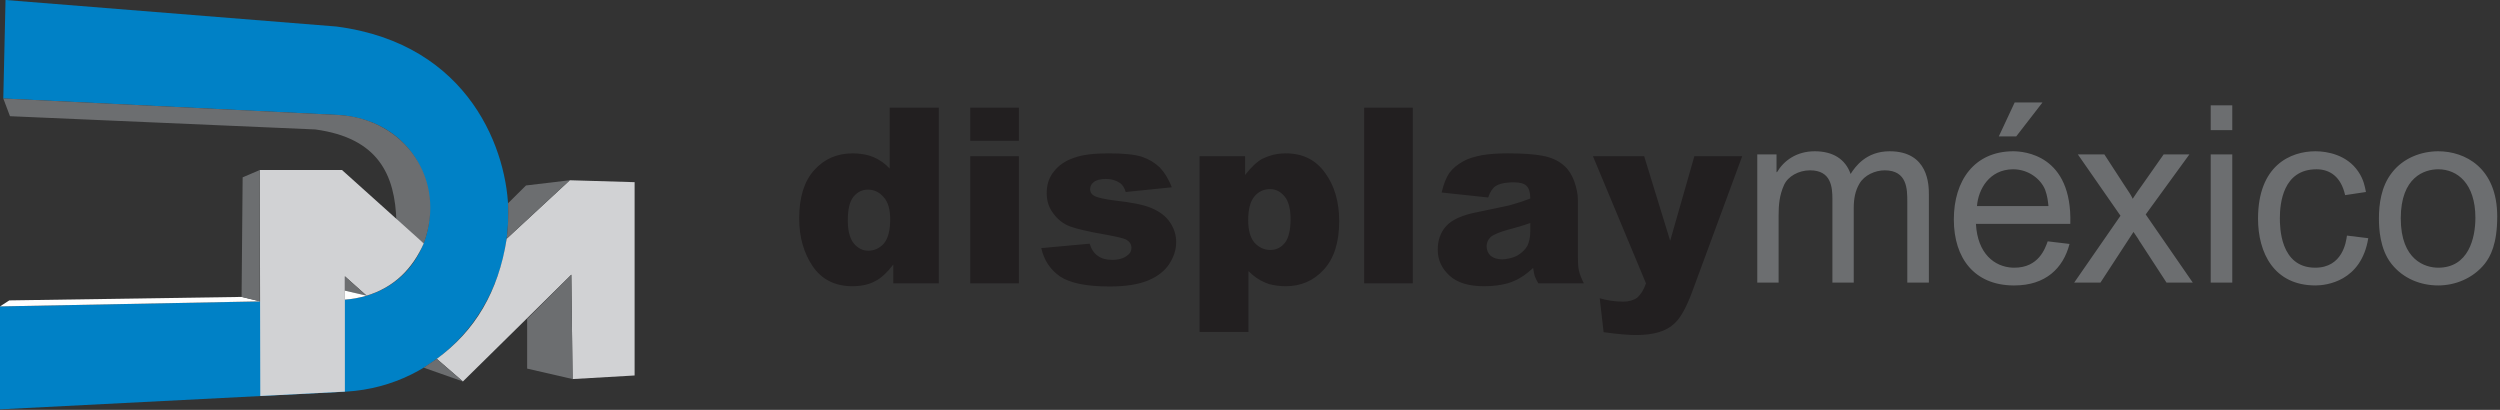 <?xml version="1.0" encoding="UTF-8"?>
<svg width="244px" height="40px" viewBox="0 0 244 40" version="1.1" xmlns="http://www.w3.org/2000/svg" xmlns:xlink="http://www.w3.org/1999/xlink">
    <rect x="0" y="0" width="244" height="40" fill="#333333" stroke="none"/>
    <!-- Generator: Sketch 43.2 (39069) - http://www.bohemiancoding.com/sketch -->
    <title>icon / logotype horizontal</title>
    <desc>Created with Sketch.</desc>
    <defs></defs>
    <g id="Symbols" stroke="none" stroke-width="1" fill="none" fill-rule="evenodd">
        <g id="icon-/-logotype-horizontal">
            <g id="Page-1">
                <path d="M0.322,9.613 C0.397,6.402 0.463,3.201 0.539,0 C11.302,0.859 22.065,1.728 32.818,2.587 C45.945,4.278 49.624,14.9 49.615,20.84 C49.605,29.999 42.928,37.667 33.792,38.224 C22.538,38.8 11.264,39.376 0,39.952 L0,29.905 C11.16,29.688 22.32,29.48 33.471,29.263 C44.82,28.526 44.867,12.134 33.083,11.227 C32.619,11.199 33.102,11.227 33.083,11.227 C22.169,10.689 11.245,10.151 0.322,9.613" id="Fill-1" fill="#0081C6"></path>
                <path d="M0.974,11.341 L30.775,12.634 C36.894,13.465 38.578,17.025 38.691,21.671 L41.358,23.758 C43.666,17.488 39.467,11.643 33.149,11.227 L0.322,9.613 L0.974,11.341 Z" id="Fill-3" fill="#6C6E70"></path>
                <polygon id="Fill-5" fill="#FEFEFE" points="0 29.905 0.908 29.319 23.578 28.979 25.413 29.414"></polygon>
                <path d="M25.403,38.649 L25.356,16.591 L33.376,16.591 L41.358,23.758 C40.261,26.222 38.502,28.026 35.778,28.857 L33.66,26.968 L33.66,38.224 L25.403,38.649 Z" id="Fill-7" fill="#D1D2D4"></path>
                <polygon id="Fill-9" fill="#6C6E70" points="23.682 17.308 25.356 16.591 25.356 29.414 23.578 28.979"></polygon>
                <path d="M33.66,28.366 L33.66,26.968 C34.369,27.601 35.069,28.233 35.778,28.857 L33.66,28.366 Z" id="Fill-11" fill="#6C6E70"></path>
                <path d="M42.626,35.023 C46.352,32.303 48.641,28.488 49.454,23.295 L55.611,17.592 L61.938,17.78 L61.938,36.647 L55.885,36.996 L55.762,26.808 L45.179,37.232 L42.626,35.023 Z" id="Fill-13" fill="#D1D2D4"></path>
                <path d="M49.586,19.839 L51.336,18.102 L55.611,17.592 L49.454,23.295 C49.586,22.2 49.634,21.066 49.586,19.839" id="Fill-15" fill="#6C6E70"></path>
                <polygon id="Fill-17" fill="#6C6E70" points="51.449 35.976 51.449 31.123 55.762 26.808 55.885 36.996"></polygon>
                <polygon id="Fill-19" fill="#6C6E70" points="45.179 37.232 42.626 35.023 41.349 35.882"></polygon>
                <path d="M33.66,29.244 C34.369,29.197 35.069,29.064 35.778,28.857 L33.66,28.366 L33.66,29.244 Z" id="Fill-21" fill="#FEFEFE"></path>
            </g>
            <g id="Page-1" transform="translate(78, 10)">
                <path d="M6.801,17.706 C6.319,17.859 5.786,17.936 5.202,17.936 C3.527,17.936 2.233,17.299 1.345,16.025 C0.457,14.726 0,13.172 0,11.312 C0,9.274 0.482,7.694 1.472,6.599 C2.461,5.503 3.705,4.968 5.227,4.968 C5.786,4.968 6.319,5.044 6.801,5.172 L6.801,8.509 L6.699,8.509 C6.141,8.509 5.684,8.739 5.304,9.197 C4.923,9.656 4.745,10.446 4.745,11.516 C4.745,12.535 4.948,13.273 5.329,13.758 C5.71,14.216 6.192,14.471 6.75,14.471 L6.801,14.471 L6.801,17.706 Z M23.625,14.216 L28.345,13.783 C28.522,14.344 28.802,14.751 29.157,14.98 C29.512,15.235 29.969,15.363 30.552,15.363 C31.187,15.363 31.694,15.21 32.024,14.929 C32.303,14.751 32.43,14.471 32.43,14.191 C32.43,13.834 32.253,13.579 31.897,13.375 C31.644,13.248 30.958,13.095 29.867,12.891 C28.218,12.611 27.076,12.331 26.442,12.102 C25.782,11.847 25.249,11.439 24.818,10.853 C24.361,10.267 24.158,9.605 24.158,8.84 C24.158,8.025 24.386,7.312 24.868,6.726 C25.325,6.14 25.985,5.681 26.822,5.401 C27.66,5.095 28.776,4.968 30.172,4.968 C31.644,4.968 32.735,5.07 33.445,5.299 C34.13,5.528 34.714,5.885 35.196,6.344 C35.653,6.828 36.059,7.465 36.364,8.28 L31.872,8.739 C31.745,8.331 31.567,8.025 31.288,7.847 C30.908,7.592 30.451,7.465 29.943,7.465 C29.411,7.465 29.005,7.567 28.751,7.77 C28.522,7.949 28.396,8.178 28.396,8.458 C28.396,8.764 28.548,8.993 28.852,9.146 C29.182,9.299 29.842,9.452 30.882,9.579 C32.456,9.758 33.648,9.987 34.41,10.318 C35.171,10.649 35.78,11.082 36.186,11.694 C36.592,12.28 36.795,12.942 36.795,13.63 C36.795,14.369 36.567,15.057 36.135,15.745 C35.704,16.407 35.019,16.968 34.105,17.35 C33.166,17.757 31.897,17.961 30.299,17.961 C28.04,17.961 26.442,17.63 25.477,16.993 C24.513,16.331 23.904,15.414 23.625,14.216 L23.625,14.216 Z M16.697,17.656 L21.443,17.656 L21.443,5.248 L16.697,5.248 L16.697,17.656 Z M16.697,3.745 L21.443,3.745 L21.443,0.51 L16.697,0.51 L16.697,3.745 Z M45.879,5.223 L45.879,8.458 C45.296,8.484 44.814,8.713 44.433,9.172 C44.027,9.656 43.824,10.42 43.824,11.49 C43.824,12.458 44.027,13.197 44.433,13.681 C44.839,14.114 45.321,14.369 45.879,14.394 L45.879,17.732 C45.753,17.681 45.6,17.63 45.473,17.579 C44.864,17.324 44.332,16.942 43.849,16.458 L43.849,22.394 L39.079,22.394 L39.079,5.248 L43.519,5.248 L43.519,7.083 C44.129,6.293 44.687,5.783 45.194,5.503 C45.423,5.401 45.651,5.299 45.879,5.223 L45.879,5.223 Z M13.627,0.51 L13.627,17.656 L9.186,17.656 L9.186,15.821 C8.577,16.611 7.993,17.146 7.486,17.401 C7.257,17.528 7.054,17.63 6.801,17.706 L6.801,14.471 C7.384,14.445 7.866,14.216 8.273,13.758 C8.679,13.273 8.882,12.484 8.882,11.414 C8.882,10.446 8.679,9.707 8.247,9.248 C7.866,8.79 7.384,8.535 6.801,8.509 L6.801,5.172 C6.953,5.223 7.105,5.274 7.232,5.325 C7.841,5.579 8.374,5.962 8.831,6.446 L8.831,0.51 L13.627,0.51 Z M55.142,17.656 L59.887,17.656 L59.887,0.51 L55.142,0.51 L55.142,17.656 Z M45.879,17.732 L45.879,14.394 L46.006,14.394 C46.565,14.394 47.021,14.165 47.402,13.707 C47.757,13.248 47.96,12.484 47.96,11.388 C47.96,10.369 47.757,9.63 47.377,9.172 C46.971,8.688 46.514,8.458 45.956,8.458 L45.879,8.458 L45.879,5.223 C46.387,5.044 46.92,4.968 47.503,4.968 C49.153,4.968 50.422,5.605 51.335,6.879 C52.249,8.127 52.706,9.707 52.706,11.592 C52.706,13.656 52.198,15.235 51.208,16.305 C50.219,17.401 48.975,17.936 47.478,17.936 C46.92,17.936 46.387,17.859 45.879,17.732 L45.879,17.732 Z M69.225,10.063 L69.225,12.407 C68.312,12.662 67.728,12.917 67.474,13.146 C67.22,13.401 67.094,13.707 67.094,14.038 C67.094,14.394 67.22,14.7 67.474,14.955 C67.753,15.184 68.134,15.312 68.616,15.312 C68.819,15.312 69.022,15.286 69.225,15.235 L69.225,17.63 C68.515,17.834 67.728,17.936 66.84,17.936 C65.368,17.936 64.252,17.605 63.49,16.917 C62.729,16.229 62.323,15.388 62.323,14.369 C62.323,13.426 62.602,12.662 63.16,12.051 C63.719,11.439 64.734,10.981 66.205,10.7 C67.601,10.42 68.591,10.191 69.225,10.063 L69.225,10.063 Z M69.225,4.968 L69.225,7.821 C68.692,7.847 68.286,7.974 67.982,8.153 C67.677,8.356 67.423,8.739 67.246,9.274 L62.704,8.79 C62.881,8 63.135,7.363 63.439,6.904 C63.769,6.446 64.226,6.064 64.835,5.732 C65.267,5.478 65.876,5.299 66.637,5.146 C67.398,5.019 68.21,4.968 69.098,4.968 L69.225,4.968 Z M77.472,5.248 L82.471,5.248 L85.009,13.503 L87.369,5.248 L92.038,5.248 L87.14,18.522 C86.582,20.025 85.999,21.069 85.415,21.579 C84.628,22.343 83.359,22.7 81.685,22.7 C81,22.7 79.934,22.624 78.513,22.42 L78.132,19.108 C78.817,19.312 79.578,19.439 80.416,19.439 C80.974,19.439 81.431,19.312 81.786,19.057 C82.116,18.776 82.421,18.318 82.649,17.656 L77.472,5.248 Z M69.225,17.63 L69.225,15.235 C69.53,15.184 69.834,15.082 70.113,14.929 C70.57,14.649 70.875,14.344 71.078,13.987 C71.255,13.605 71.357,13.121 71.357,12.535 L71.357,11.77 C70.697,12 70.012,12.203 69.327,12.382 L69.225,12.407 L69.225,10.063 C69.403,10.012 69.555,9.961 69.682,9.936 C70.215,9.783 70.773,9.605 71.357,9.376 C71.357,8.79 71.23,8.382 71.001,8.153 C70.748,7.898 70.342,7.796 69.733,7.796 C69.555,7.796 69.377,7.796 69.225,7.821 L69.225,4.968 C70.595,4.968 71.687,5.044 72.524,5.197 C73.387,5.35 74.123,5.681 74.681,6.191 C75.087,6.548 75.417,7.057 75.645,7.694 C75.874,8.331 76.001,8.942 76.001,9.528 L76.001,15.031 C76.001,15.617 76.026,16.076 76.102,16.407 C76.178,16.738 76.33,17.146 76.584,17.656 L72.143,17.656 C71.966,17.35 71.839,17.095 71.788,16.942 C71.737,16.764 71.687,16.509 71.636,16.152 C71.001,16.738 70.392,17.171 69.758,17.426 C69.58,17.503 69.403,17.579 69.225,17.63 L69.225,17.63 Z" id="Fill-1" fill="#221F20"></path>
                <path d="M118.454,4.764 L118.454,6.522 C116.145,6.548 115.079,8.484 114.952,10.114 L118.454,10.114 L118.454,11.847 L114.851,11.847 C115.003,14.751 116.653,16.05 118.454,16.127 L118.454,17.859 C114.724,17.808 112.694,15.235 112.694,11.414 C112.694,7.618 114.699,4.79 118.454,4.764 L118.454,4.764 Z M118.454,0.382 L118.454,3.312 L117.084,3.312 L118.454,0.382 Z M93.51,17.579 L95.591,17.579 L95.591,11.082 C95.591,9.987 95.667,9.07 96.124,8.051 C96.504,7.21 97.545,6.624 98.661,6.624 C100.717,6.624 100.843,8.255 100.843,9.426 L100.843,17.579 L102.924,17.579 L102.924,10.318 C102.924,9.376 103.076,8.611 103.482,7.923 C103.965,7.083 105.03,6.624 105.944,6.624 C108.152,6.624 108.152,8.484 108.152,9.681 L108.152,17.579 L110.258,17.579 L110.258,8.968 C110.258,8.076 110.232,4.764 106.426,4.764 C104.117,4.764 103.051,6.293 102.62,6.981 C102.112,5.528 100.894,4.764 99.118,4.764 C97.342,4.764 96.098,5.681 95.438,6.802 L95.388,6.802 L95.388,5.07 L93.51,5.07 L93.51,17.579 Z M151.062,12.993 C150.986,13.605 150.631,16.127 147.966,16.127 C144.515,16.127 144.515,12.102 144.515,11.286 C144.515,9.834 144.82,6.522 148.093,6.522 C149.387,6.522 150.478,7.235 150.884,9.044 L152.915,8.739 C152.813,8.204 152.686,7.49 152.153,6.726 C151.062,5.121 149.159,4.764 147.992,4.764 C145.556,4.764 142.384,6.14 142.384,11.337 C142.384,14.675 143.932,17.859 147.992,17.859 C149.032,17.859 152.458,17.477 153.143,13.248 L151.062,12.993 Z M137.765,2.701 L139.871,2.701 L139.871,0.28 L137.765,0.28 L137.765,2.701 Z M137.765,17.579 L139.871,17.579 L139.871,5.07 L137.765,5.07 L137.765,17.579 Z M124.443,17.579 L127.006,17.579 L130.229,12.637 L130.66,13.273 C130.761,13.452 130.863,13.63 130.914,13.681 L133.451,17.579 L136.014,17.579 L131.421,10.93 L135.684,5.07 L133.172,5.07 L131.117,8 C130.66,8.637 130.609,8.713 130.152,9.401 C129.975,9.019 129.848,8.84 129.29,8 L127.386,5.07 L124.798,5.07 L128.96,11.057 L124.443,17.579 Z M118.454,3.312 L118.454,0.382 L118.632,0 L121.347,0 L118.784,3.312 L118.454,3.312 Z M118.454,11.847 L118.454,10.114 L121.931,10.114 C121.88,9.656 121.829,9.121 121.601,8.509 C121.169,7.465 119.977,6.522 118.48,6.522 L118.454,6.522 L118.454,4.764 L118.48,4.764 C119.52,4.764 124.265,5.095 124.062,11.847 L118.454,11.847 Z M118.454,17.859 L118.454,16.127 L118.606,16.127 C120.966,16.127 121.601,14.267 121.855,13.554 L123.986,13.808 C123.377,16.178 121.652,17.859 118.606,17.859 L118.454,17.859 Z M159.969,4.764 L159.969,6.522 C158.649,6.522 156.315,7.261 156.315,11.312 C156.315,15.414 158.726,16.127 159.969,16.127 L159.969,17.859 C158.294,17.859 156.569,17.222 155.401,15.745 C154.259,14.293 154.183,12.254 154.183,11.312 C154.183,9.961 154.386,8.204 155.452,6.853 C156.569,5.401 158.345,4.764 159.969,4.764 L159.969,4.764 Z M159.969,17.859 L159.969,16.127 C162.938,16.127 163.598,13.223 163.598,11.261 C163.598,7.923 161.847,6.522 159.969,6.522 L159.969,4.764 C162.557,4.764 165.729,6.344 165.729,11.133 C165.729,13.808 165.07,15.031 164.511,15.745 C163.344,17.197 161.593,17.859 159.969,17.859 L159.969,17.859 Z" id="Fill-3" fill="#6C6E70"></path>
            </g>
        </g>
    </g>
</svg>